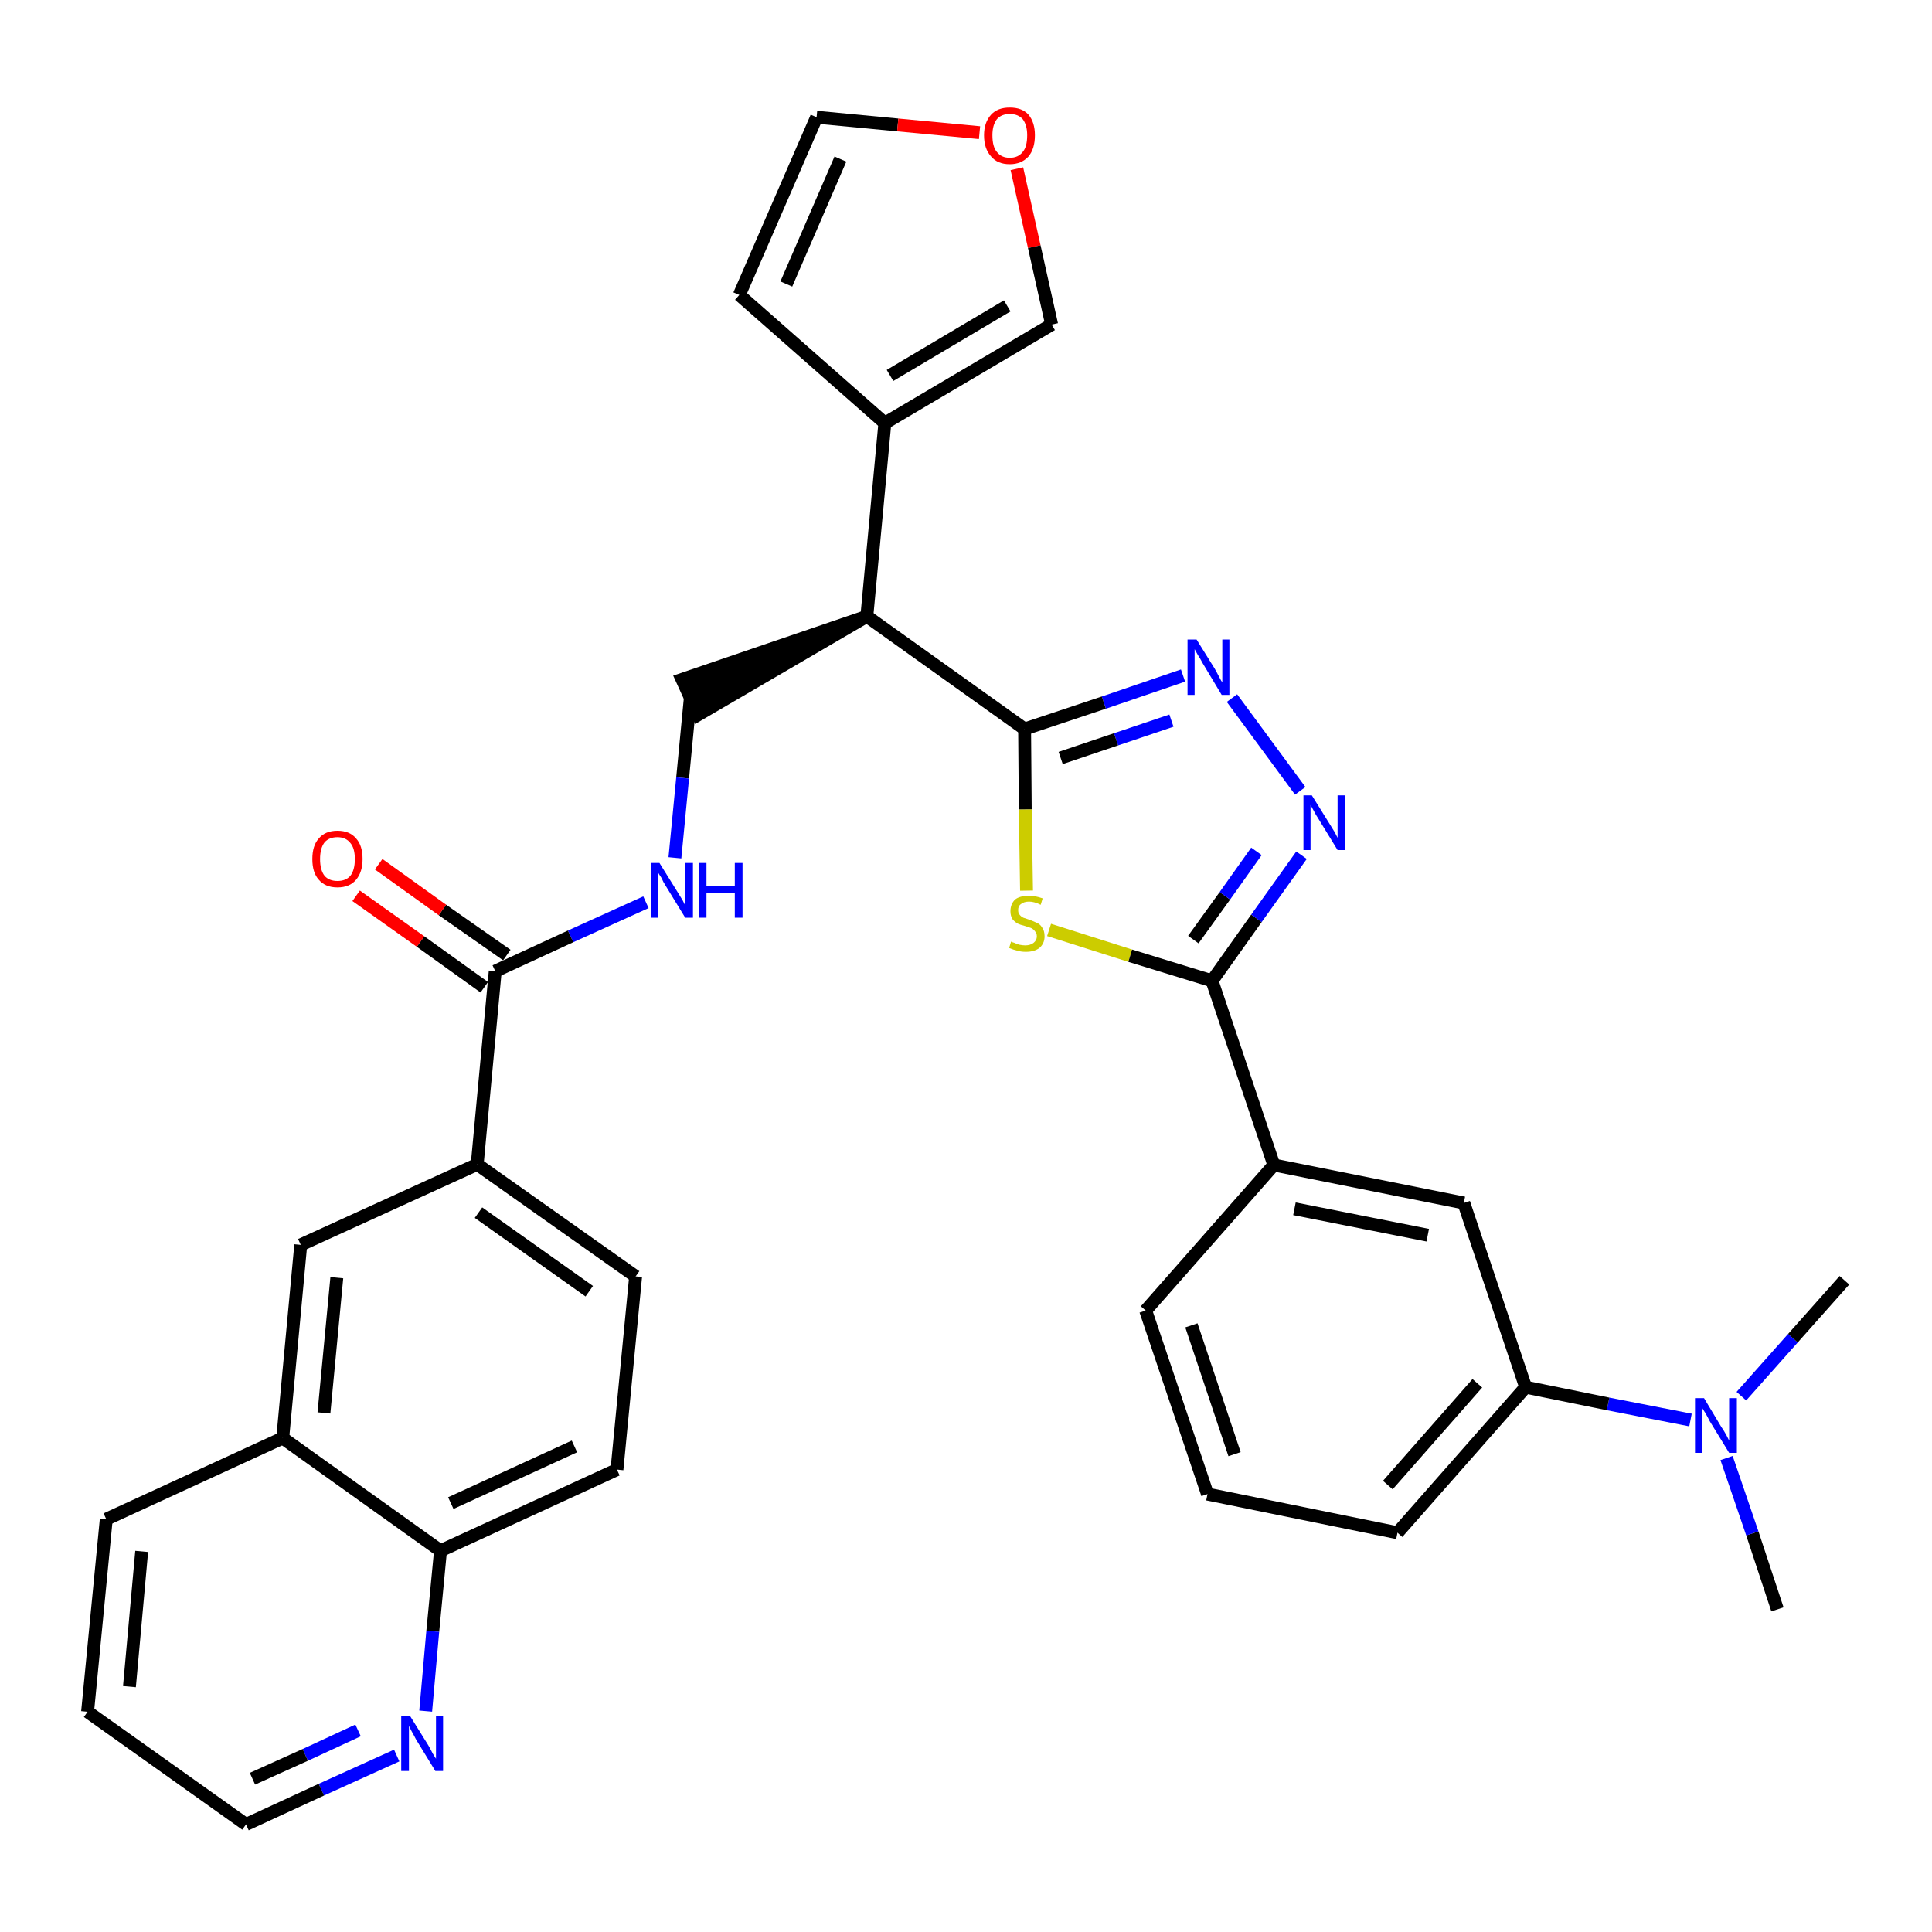 <?xml version='1.0' encoding='iso-8859-1'?>
<svg version='1.1' baseProfile='full'
              xmlns='http://www.w3.org/2000/svg'
                      xmlns:rdkit='http://www.rdkit.org/xml'
                      xmlns:xlink='http://www.w3.org/1999/xlink'
                  xml:space='preserve'
width='300px' height='300px' viewBox='0 0 300 300'>
<!-- END OF HEADER -->
<path class='bond-0 atom-0 atom-1' d='M 276.0,249.9 L 272.1,238.1' style='fill:none;fill-rule:evenodd;stroke:#000000;stroke-width:2.0px;stroke-linecap:butt;stroke-linejoin:miter;stroke-opacity:1' />
<path class='bond-0 atom-0 atom-1' d='M 272.1,238.1 L 268.1,226.4' style='fill:none;fill-rule:evenodd;stroke:#0000FF;stroke-width:2.0px;stroke-linecap:butt;stroke-linejoin:miter;stroke-opacity:1' />
<path class='bond-1 atom-1 atom-2' d='M 270.4,216.8 L 278.4,207.8' style='fill:none;fill-rule:evenodd;stroke:#0000FF;stroke-width:2.0px;stroke-linecap:butt;stroke-linejoin:miter;stroke-opacity:1' />
<path class='bond-1 atom-1 atom-2' d='M 278.4,207.8 L 286.4,198.8' style='fill:none;fill-rule:evenodd;stroke:#000000;stroke-width:2.0px;stroke-linecap:butt;stroke-linejoin:miter;stroke-opacity:1' />
<path class='bond-2 atom-1 atom-3' d='M 262.5,220.5 L 249.7,218.0' style='fill:none;fill-rule:evenodd;stroke:#0000FF;stroke-width:2.0px;stroke-linecap:butt;stroke-linejoin:miter;stroke-opacity:1' />
<path class='bond-2 atom-1 atom-3' d='M 249.7,218.0 L 236.9,215.4' style='fill:none;fill-rule:evenodd;stroke:#000000;stroke-width:2.0px;stroke-linecap:butt;stroke-linejoin:miter;stroke-opacity:1' />
<path class='bond-3 atom-3 atom-4' d='M 236.9,215.4 L 217.0,238.0' style='fill:none;fill-rule:evenodd;stroke:#000000;stroke-width:2.0px;stroke-linecap:butt;stroke-linejoin:miter;stroke-opacity:1' />
<path class='bond-3 atom-3 atom-4' d='M 229.4,214.8 L 215.5,230.6' style='fill:none;fill-rule:evenodd;stroke:#000000;stroke-width:2.0px;stroke-linecap:butt;stroke-linejoin:miter;stroke-opacity:1' />
<path class='bond-33 atom-33 atom-3' d='M 227.3,186.8 L 236.9,215.4' style='fill:none;fill-rule:evenodd;stroke:#000000;stroke-width:2.0px;stroke-linecap:butt;stroke-linejoin:miter;stroke-opacity:1' />
<path class='bond-4 atom-4 atom-5' d='M 217.0,238.0 L 187.5,232.0' style='fill:none;fill-rule:evenodd;stroke:#000000;stroke-width:2.0px;stroke-linecap:butt;stroke-linejoin:miter;stroke-opacity:1' />
<path class='bond-5 atom-5 atom-6' d='M 187.5,232.0 L 177.9,203.5' style='fill:none;fill-rule:evenodd;stroke:#000000;stroke-width:2.0px;stroke-linecap:butt;stroke-linejoin:miter;stroke-opacity:1' />
<path class='bond-5 atom-5 atom-6' d='M 191.7,225.8 L 185.0,205.8' style='fill:none;fill-rule:evenodd;stroke:#000000;stroke-width:2.0px;stroke-linecap:butt;stroke-linejoin:miter;stroke-opacity:1' />
<path class='bond-6 atom-6 atom-7' d='M 177.9,203.5 L 197.8,180.9' style='fill:none;fill-rule:evenodd;stroke:#000000;stroke-width:2.0px;stroke-linecap:butt;stroke-linejoin:miter;stroke-opacity:1' />
<path class='bond-7 atom-7 atom-8' d='M 197.8,180.9 L 188.2,152.3' style='fill:none;fill-rule:evenodd;stroke:#000000;stroke-width:2.0px;stroke-linecap:butt;stroke-linejoin:miter;stroke-opacity:1' />
<path class='bond-32 atom-7 atom-33' d='M 197.8,180.9 L 227.3,186.8' style='fill:none;fill-rule:evenodd;stroke:#000000;stroke-width:2.0px;stroke-linecap:butt;stroke-linejoin:miter;stroke-opacity:1' />
<path class='bond-32 atom-7 atom-33' d='M 201.0,187.7 L 221.7,191.8' style='fill:none;fill-rule:evenodd;stroke:#000000;stroke-width:2.0px;stroke-linecap:butt;stroke-linejoin:miter;stroke-opacity:1' />
<path class='bond-8 atom-8 atom-9' d='M 188.2,152.3 L 195.1,142.6' style='fill:none;fill-rule:evenodd;stroke:#000000;stroke-width:2.0px;stroke-linecap:butt;stroke-linejoin:miter;stroke-opacity:1' />
<path class='bond-8 atom-8 atom-9' d='M 195.1,142.6 L 202.1,132.8' style='fill:none;fill-rule:evenodd;stroke:#0000FF;stroke-width:2.0px;stroke-linecap:butt;stroke-linejoin:miter;stroke-opacity:1' />
<path class='bond-8 atom-8 atom-9' d='M 185.3,145.9 L 190.2,139.1' style='fill:none;fill-rule:evenodd;stroke:#000000;stroke-width:2.0px;stroke-linecap:butt;stroke-linejoin:miter;stroke-opacity:1' />
<path class='bond-8 atom-8 atom-9' d='M 190.2,139.1 L 195.1,132.2' style='fill:none;fill-rule:evenodd;stroke:#0000FF;stroke-width:2.0px;stroke-linecap:butt;stroke-linejoin:miter;stroke-opacity:1' />
<path class='bond-34 atom-32 atom-8' d='M 162.9,144.4 L 175.5,148.4' style='fill:none;fill-rule:evenodd;stroke:#CCCC00;stroke-width:2.0px;stroke-linecap:butt;stroke-linejoin:miter;stroke-opacity:1' />
<path class='bond-34 atom-32 atom-8' d='M 175.5,148.4 L 188.2,152.3' style='fill:none;fill-rule:evenodd;stroke:#000000;stroke-width:2.0px;stroke-linecap:butt;stroke-linejoin:miter;stroke-opacity:1' />
<path class='bond-9 atom-9 atom-10' d='M 201.9,122.8 L 191.3,108.4' style='fill:none;fill-rule:evenodd;stroke:#0000FF;stroke-width:2.0px;stroke-linecap:butt;stroke-linejoin:miter;stroke-opacity:1' />
<path class='bond-10 atom-10 atom-11' d='M 183.7,104.9 L 171.4,109.1' style='fill:none;fill-rule:evenodd;stroke:#0000FF;stroke-width:2.0px;stroke-linecap:butt;stroke-linejoin:miter;stroke-opacity:1' />
<path class='bond-10 atom-10 atom-11' d='M 171.4,109.1 L 159.1,113.2' style='fill:none;fill-rule:evenodd;stroke:#000000;stroke-width:2.0px;stroke-linecap:butt;stroke-linejoin:miter;stroke-opacity:1' />
<path class='bond-10 atom-10 atom-11' d='M 181.9,111.9 L 173.3,114.8' style='fill:none;fill-rule:evenodd;stroke:#0000FF;stroke-width:2.0px;stroke-linecap:butt;stroke-linejoin:miter;stroke-opacity:1' />
<path class='bond-10 atom-10 atom-11' d='M 173.3,114.8 L 164.7,117.7' style='fill:none;fill-rule:evenodd;stroke:#000000;stroke-width:2.0px;stroke-linecap:butt;stroke-linejoin:miter;stroke-opacity:1' />
<path class='bond-11 atom-11 atom-12' d='M 159.1,113.2 L 134.6,95.7' style='fill:none;fill-rule:evenodd;stroke:#000000;stroke-width:2.0px;stroke-linecap:butt;stroke-linejoin:miter;stroke-opacity:1' />
<path class='bond-31 atom-11 atom-32' d='M 159.1,113.2 L 159.2,125.7' style='fill:none;fill-rule:evenodd;stroke:#000000;stroke-width:2.0px;stroke-linecap:butt;stroke-linejoin:miter;stroke-opacity:1' />
<path class='bond-31 atom-11 atom-32' d='M 159.2,125.7 L 159.4,138.3' style='fill:none;fill-rule:evenodd;stroke:#CCCC00;stroke-width:2.0px;stroke-linecap:butt;stroke-linejoin:miter;stroke-opacity:1' />
<path class='bond-12 atom-12 atom-13' d='M 134.6,95.7 L 105.9,105.5 L 108.4,111.0 Z' style='fill:#000000;fill-rule:evenodd;fill-opacity:1;stroke:#000000;stroke-width:2.0px;stroke-linecap:butt;stroke-linejoin:miter;stroke-opacity:1;' />
<path class='bond-26 atom-12 atom-27' d='M 134.6,95.7 L 137.4,65.7' style='fill:none;fill-rule:evenodd;stroke:#000000;stroke-width:2.0px;stroke-linecap:butt;stroke-linejoin:miter;stroke-opacity:1' />
<path class='bond-13 atom-13 atom-14' d='M 107.2,108.3 L 106.0,120.8' style='fill:none;fill-rule:evenodd;stroke:#000000;stroke-width:2.0px;stroke-linecap:butt;stroke-linejoin:miter;stroke-opacity:1' />
<path class='bond-13 atom-13 atom-14' d='M 106.0,120.8 L 104.8,133.2' style='fill:none;fill-rule:evenodd;stroke:#0000FF;stroke-width:2.0px;stroke-linecap:butt;stroke-linejoin:miter;stroke-opacity:1' />
<path class='bond-14 atom-14 atom-15' d='M 100.3,140.1 L 88.6,145.4' style='fill:none;fill-rule:evenodd;stroke:#0000FF;stroke-width:2.0px;stroke-linecap:butt;stroke-linejoin:miter;stroke-opacity:1' />
<path class='bond-14 atom-14 atom-15' d='M 88.6,145.4 L 76.9,150.8' style='fill:none;fill-rule:evenodd;stroke:#000000;stroke-width:2.0px;stroke-linecap:butt;stroke-linejoin:miter;stroke-opacity:1' />
<path class='bond-15 atom-15 atom-16' d='M 78.7,148.3 L 68.7,141.3' style='fill:none;fill-rule:evenodd;stroke:#000000;stroke-width:2.0px;stroke-linecap:butt;stroke-linejoin:miter;stroke-opacity:1' />
<path class='bond-15 atom-15 atom-16' d='M 68.7,141.3 L 58.8,134.2' style='fill:none;fill-rule:evenodd;stroke:#FF0000;stroke-width:2.0px;stroke-linecap:butt;stroke-linejoin:miter;stroke-opacity:1' />
<path class='bond-15 atom-15 atom-16' d='M 75.2,153.3 L 65.3,146.2' style='fill:none;fill-rule:evenodd;stroke:#000000;stroke-width:2.0px;stroke-linecap:butt;stroke-linejoin:miter;stroke-opacity:1' />
<path class='bond-15 atom-15 atom-16' d='M 65.3,146.2 L 55.3,139.1' style='fill:none;fill-rule:evenodd;stroke:#FF0000;stroke-width:2.0px;stroke-linecap:butt;stroke-linejoin:miter;stroke-opacity:1' />
<path class='bond-16 atom-15 atom-17' d='M 76.9,150.8 L 74.1,180.8' style='fill:none;fill-rule:evenodd;stroke:#000000;stroke-width:2.0px;stroke-linecap:butt;stroke-linejoin:miter;stroke-opacity:1' />
<path class='bond-17 atom-17 atom-18' d='M 74.1,180.8 L 98.7,198.2' style='fill:none;fill-rule:evenodd;stroke:#000000;stroke-width:2.0px;stroke-linecap:butt;stroke-linejoin:miter;stroke-opacity:1' />
<path class='bond-17 atom-17 atom-18' d='M 74.3,188.3 L 91.5,200.5' style='fill:none;fill-rule:evenodd;stroke:#000000;stroke-width:2.0px;stroke-linecap:butt;stroke-linejoin:miter;stroke-opacity:1' />
<path class='bond-35 atom-26 atom-17' d='M 46.7,193.3 L 74.1,180.8' style='fill:none;fill-rule:evenodd;stroke:#000000;stroke-width:2.0px;stroke-linecap:butt;stroke-linejoin:miter;stroke-opacity:1' />
<path class='bond-18 atom-18 atom-19' d='M 98.7,198.2 L 95.8,228.2' style='fill:none;fill-rule:evenodd;stroke:#000000;stroke-width:2.0px;stroke-linecap:butt;stroke-linejoin:miter;stroke-opacity:1' />
<path class='bond-19 atom-19 atom-20' d='M 95.8,228.2 L 68.4,240.8' style='fill:none;fill-rule:evenodd;stroke:#000000;stroke-width:2.0px;stroke-linecap:butt;stroke-linejoin:miter;stroke-opacity:1' />
<path class='bond-19 atom-19 atom-20' d='M 89.2,224.6 L 70.0,233.4' style='fill:none;fill-rule:evenodd;stroke:#000000;stroke-width:2.0px;stroke-linecap:butt;stroke-linejoin:miter;stroke-opacity:1' />
<path class='bond-20 atom-20 atom-21' d='M 68.4,240.8 L 67.2,253.3' style='fill:none;fill-rule:evenodd;stroke:#000000;stroke-width:2.0px;stroke-linecap:butt;stroke-linejoin:miter;stroke-opacity:1' />
<path class='bond-20 atom-20 atom-21' d='M 67.2,253.3 L 66.1,265.7' style='fill:none;fill-rule:evenodd;stroke:#0000FF;stroke-width:2.0px;stroke-linecap:butt;stroke-linejoin:miter;stroke-opacity:1' />
<path class='bond-37 atom-25 atom-20' d='M 43.9,223.3 L 68.4,240.8' style='fill:none;fill-rule:evenodd;stroke:#000000;stroke-width:2.0px;stroke-linecap:butt;stroke-linejoin:miter;stroke-opacity:1' />
<path class='bond-21 atom-21 atom-22' d='M 61.6,272.6 L 49.9,277.9' style='fill:none;fill-rule:evenodd;stroke:#0000FF;stroke-width:2.0px;stroke-linecap:butt;stroke-linejoin:miter;stroke-opacity:1' />
<path class='bond-21 atom-21 atom-22' d='M 49.9,277.9 L 38.2,283.3' style='fill:none;fill-rule:evenodd;stroke:#000000;stroke-width:2.0px;stroke-linecap:butt;stroke-linejoin:miter;stroke-opacity:1' />
<path class='bond-21 atom-21 atom-22' d='M 55.6,268.7 L 47.4,272.5' style='fill:none;fill-rule:evenodd;stroke:#0000FF;stroke-width:2.0px;stroke-linecap:butt;stroke-linejoin:miter;stroke-opacity:1' />
<path class='bond-21 atom-21 atom-22' d='M 47.4,272.5 L 39.2,276.2' style='fill:none;fill-rule:evenodd;stroke:#000000;stroke-width:2.0px;stroke-linecap:butt;stroke-linejoin:miter;stroke-opacity:1' />
<path class='bond-22 atom-22 atom-23' d='M 38.2,283.3 L 13.6,265.8' style='fill:none;fill-rule:evenodd;stroke:#000000;stroke-width:2.0px;stroke-linecap:butt;stroke-linejoin:miter;stroke-opacity:1' />
<path class='bond-23 atom-23 atom-24' d='M 13.6,265.8 L 16.5,235.9' style='fill:none;fill-rule:evenodd;stroke:#000000;stroke-width:2.0px;stroke-linecap:butt;stroke-linejoin:miter;stroke-opacity:1' />
<path class='bond-23 atom-23 atom-24' d='M 20.1,261.9 L 22.0,240.9' style='fill:none;fill-rule:evenodd;stroke:#000000;stroke-width:2.0px;stroke-linecap:butt;stroke-linejoin:miter;stroke-opacity:1' />
<path class='bond-24 atom-24 atom-25' d='M 16.5,235.9 L 43.9,223.3' style='fill:none;fill-rule:evenodd;stroke:#000000;stroke-width:2.0px;stroke-linecap:butt;stroke-linejoin:miter;stroke-opacity:1' />
<path class='bond-25 atom-25 atom-26' d='M 43.9,223.3 L 46.7,193.3' style='fill:none;fill-rule:evenodd;stroke:#000000;stroke-width:2.0px;stroke-linecap:butt;stroke-linejoin:miter;stroke-opacity:1' />
<path class='bond-25 atom-25 atom-26' d='M 50.3,219.4 L 52.3,198.4' style='fill:none;fill-rule:evenodd;stroke:#000000;stroke-width:2.0px;stroke-linecap:butt;stroke-linejoin:miter;stroke-opacity:1' />
<path class='bond-27 atom-27 atom-28' d='M 137.4,65.7 L 114.8,45.8' style='fill:none;fill-rule:evenodd;stroke:#000000;stroke-width:2.0px;stroke-linecap:butt;stroke-linejoin:miter;stroke-opacity:1' />
<path class='bond-36 atom-31 atom-27' d='M 163.3,50.4 L 137.4,65.7' style='fill:none;fill-rule:evenodd;stroke:#000000;stroke-width:2.0px;stroke-linecap:butt;stroke-linejoin:miter;stroke-opacity:1' />
<path class='bond-36 atom-31 atom-27' d='M 156.4,47.5 L 138.2,58.3' style='fill:none;fill-rule:evenodd;stroke:#000000;stroke-width:2.0px;stroke-linecap:butt;stroke-linejoin:miter;stroke-opacity:1' />
<path class='bond-28 atom-28 atom-29' d='M 114.8,45.8 L 126.8,18.2' style='fill:none;fill-rule:evenodd;stroke:#000000;stroke-width:2.0px;stroke-linecap:butt;stroke-linejoin:miter;stroke-opacity:1' />
<path class='bond-28 atom-28 atom-29' d='M 122.1,44.1 L 130.5,24.7' style='fill:none;fill-rule:evenodd;stroke:#000000;stroke-width:2.0px;stroke-linecap:butt;stroke-linejoin:miter;stroke-opacity:1' />
<path class='bond-29 atom-29 atom-30' d='M 126.8,18.2 L 139.4,19.4' style='fill:none;fill-rule:evenodd;stroke:#000000;stroke-width:2.0px;stroke-linecap:butt;stroke-linejoin:miter;stroke-opacity:1' />
<path class='bond-29 atom-29 atom-30' d='M 139.4,19.4 L 152.1,20.6' style='fill:none;fill-rule:evenodd;stroke:#FF0000;stroke-width:2.0px;stroke-linecap:butt;stroke-linejoin:miter;stroke-opacity:1' />
<path class='bond-30 atom-30 atom-31' d='M 157.9,26.2 L 160.6,38.3' style='fill:none;fill-rule:evenodd;stroke:#FF0000;stroke-width:2.0px;stroke-linecap:butt;stroke-linejoin:miter;stroke-opacity:1' />
<path class='bond-30 atom-30 atom-31' d='M 160.6,38.3 L 163.3,50.4' style='fill:none;fill-rule:evenodd;stroke:#000000;stroke-width:2.0px;stroke-linecap:butt;stroke-linejoin:miter;stroke-opacity:1' />
<path  class='atom-1' d='M 264.6 217.1
L 267.3 221.6
Q 267.6 222.0, 268.1 222.9
Q 268.5 223.7, 268.5 223.7
L 268.5 217.1
L 269.7 217.1
L 269.7 225.6
L 268.5 225.6
L 265.5 220.7
Q 265.2 220.1, 264.8 219.4
Q 264.4 218.8, 264.3 218.6
L 264.3 225.6
L 263.2 225.6
L 263.2 217.1
L 264.6 217.1
' fill='#0000FF'/>
<path  class='atom-9' d='M 203.7 123.5
L 206.5 128.0
Q 206.8 128.5, 207.3 129.3
Q 207.7 130.1, 207.7 130.1
L 207.7 123.5
L 208.9 123.5
L 208.9 132.0
L 207.7 132.0
L 204.7 127.1
Q 204.3 126.5, 204.0 125.9
Q 203.6 125.2, 203.5 125.0
L 203.5 132.0
L 202.4 132.0
L 202.4 123.5
L 203.7 123.5
' fill='#0000FF'/>
<path  class='atom-10' d='M 185.8 99.3
L 188.6 103.8
Q 188.9 104.3, 189.3 105.1
Q 189.7 105.9, 189.8 105.9
L 189.8 99.3
L 190.9 99.3
L 190.9 107.9
L 189.7 107.9
L 186.7 102.9
Q 186.4 102.3, 186.0 101.7
Q 185.6 101.0, 185.5 100.8
L 185.5 107.9
L 184.4 107.9
L 184.4 99.3
L 185.8 99.3
' fill='#0000FF'/>
<path  class='atom-14' d='M 102.4 134.0
L 105.2 138.5
Q 105.5 139.0, 106.0 139.8
Q 106.4 140.6, 106.4 140.6
L 106.4 134.0
L 107.6 134.0
L 107.6 142.5
L 106.4 142.5
L 103.4 137.6
Q 103.0 137.0, 102.7 136.3
Q 102.3 135.7, 102.2 135.5
L 102.2 142.5
L 101.1 142.5
L 101.1 134.0
L 102.4 134.0
' fill='#0000FF'/>
<path  class='atom-14' d='M 108.6 134.0
L 109.7 134.0
L 109.7 137.6
L 114.1 137.6
L 114.1 134.0
L 115.3 134.0
L 115.3 142.5
L 114.1 142.5
L 114.1 138.6
L 109.7 138.6
L 109.7 142.5
L 108.6 142.5
L 108.6 134.0
' fill='#0000FF'/>
<path  class='atom-16' d='M 48.5 133.4
Q 48.5 131.3, 49.5 130.2
Q 50.5 129.0, 52.4 129.0
Q 54.3 129.0, 55.3 130.2
Q 56.3 131.3, 56.3 133.4
Q 56.3 135.4, 55.3 136.6
Q 54.3 137.8, 52.4 137.8
Q 50.5 137.8, 49.5 136.6
Q 48.5 135.5, 48.5 133.4
M 52.4 136.8
Q 53.7 136.8, 54.4 136.0
Q 55.1 135.1, 55.1 133.4
Q 55.1 131.7, 54.4 130.9
Q 53.7 130.0, 52.4 130.0
Q 51.1 130.0, 50.4 130.8
Q 49.7 131.7, 49.7 133.4
Q 49.7 135.1, 50.4 136.0
Q 51.1 136.8, 52.4 136.8
' fill='#FF0000'/>
<path  class='atom-21' d='M 63.7 266.5
L 66.5 271.0
Q 66.8 271.5, 67.2 272.3
Q 67.7 273.1, 67.7 273.1
L 67.7 266.5
L 68.8 266.5
L 68.8 275.0
L 67.6 275.0
L 64.6 270.1
Q 64.3 269.5, 63.9 268.8
Q 63.6 268.2, 63.5 268.0
L 63.5 275.0
L 62.3 275.0
L 62.3 266.5
L 63.7 266.5
' fill='#0000FF'/>
<path  class='atom-30' d='M 152.8 21.0
Q 152.8 19.0, 153.9 17.8
Q 154.9 16.7, 156.8 16.7
Q 158.7 16.7, 159.7 17.8
Q 160.7 19.0, 160.7 21.0
Q 160.7 23.1, 159.7 24.3
Q 158.6 25.5, 156.8 25.5
Q 154.9 25.5, 153.9 24.3
Q 152.8 23.1, 152.8 21.0
M 156.8 24.5
Q 158.1 24.5, 158.8 23.6
Q 159.5 22.8, 159.5 21.0
Q 159.5 19.4, 158.8 18.5
Q 158.1 17.7, 156.8 17.7
Q 155.5 17.7, 154.8 18.5
Q 154.1 19.4, 154.1 21.0
Q 154.1 22.8, 154.8 23.6
Q 155.5 24.5, 156.8 24.5
' fill='#FF0000'/>
<path  class='atom-32' d='M 157.0 146.2
Q 157.1 146.3, 157.5 146.4
Q 157.9 146.6, 158.3 146.7
Q 158.8 146.8, 159.2 146.8
Q 160.0 146.8, 160.5 146.4
Q 161.0 146.0, 161.0 145.4
Q 161.0 144.9, 160.7 144.6
Q 160.5 144.3, 160.1 144.1
Q 159.8 144.0, 159.2 143.8
Q 158.4 143.6, 158.0 143.4
Q 157.5 143.1, 157.2 142.7
Q 156.9 142.2, 156.9 141.5
Q 156.9 140.4, 157.6 139.7
Q 158.3 139.1, 159.8 139.1
Q 160.8 139.1, 161.9 139.5
L 161.6 140.5
Q 160.6 140.0, 159.8 140.0
Q 159.0 140.0, 158.5 140.4
Q 158.1 140.7, 158.1 141.3
Q 158.1 141.8, 158.3 142.0
Q 158.5 142.3, 158.9 142.5
Q 159.2 142.6, 159.8 142.8
Q 160.6 143.1, 161.0 143.3
Q 161.5 143.5, 161.8 144.0
Q 162.2 144.5, 162.2 145.4
Q 162.2 146.5, 161.4 147.2
Q 160.6 147.8, 159.3 147.8
Q 158.5 147.8, 157.9 147.6
Q 157.4 147.5, 156.7 147.2
L 157.0 146.2
' fill='#CCCC00'/>
</svg>
